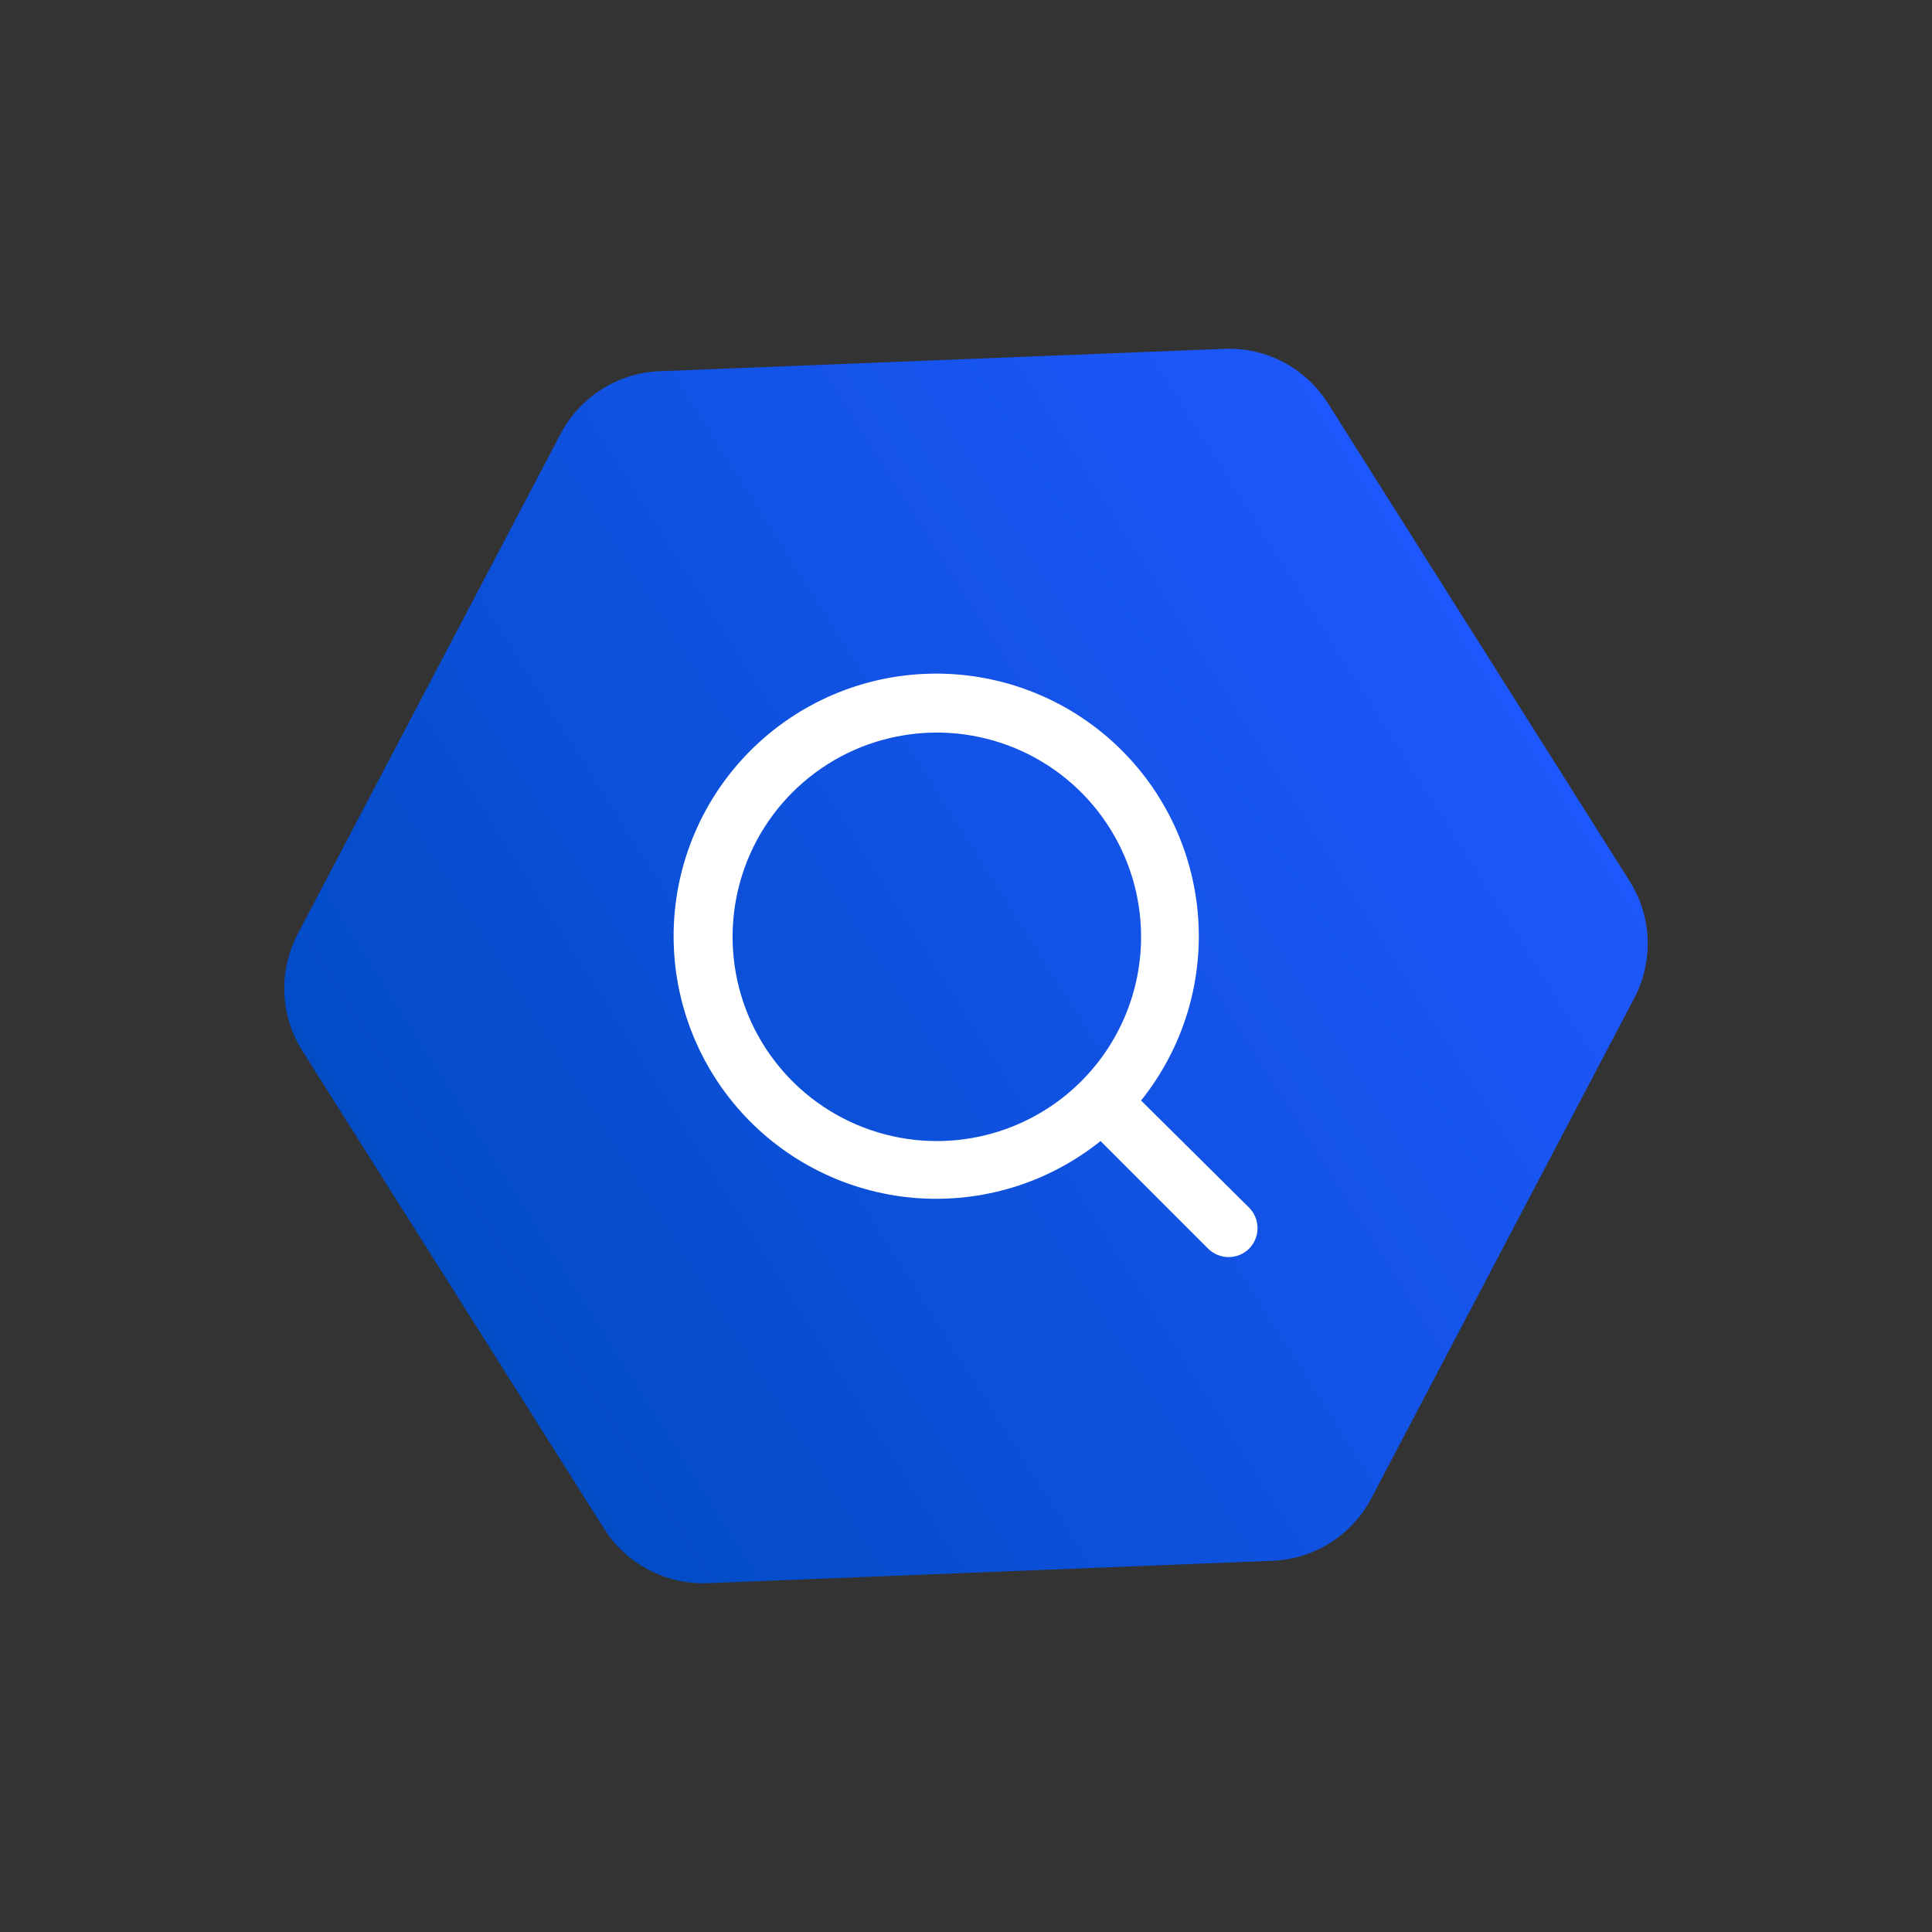<svg width="66" height="66" viewBox="0 0 66 66" fill="none" xmlns="http://www.w3.org/2000/svg">
<rect x="0" y="0" width="66" height="66" fill="#333333" stroke="none"/>
<path d="M19.153 14.817C19.818 13.552 21.107 12.738 22.535 12.681L41.824 11.917C43.252 11.86 44.602 12.57 45.365 13.778L55.671 30.1C56.434 31.309 56.494 32.832 55.829 34.097L46.847 51.184C46.182 52.449 44.893 53.263 43.465 53.319L24.176 54.084C22.748 54.14 21.398 53.431 20.635 52.222L10.329 35.9C9.566 34.692 9.506 33.168 10.171 31.903L19.153 14.817Z" fill="url(#paint0_linear_2270_7985)"/>
<path d="M42.679 41.263L38.981 37.595C40.416 35.805 41.112 33.533 40.923 31.247C40.735 28.96 39.678 26.833 37.97 25.301C36.261 23.77 34.031 22.952 31.737 23.015C29.444 23.077 27.262 24.016 25.639 25.639C24.017 27.261 23.078 29.443 23.015 31.737C22.952 34.03 23.771 36.261 25.302 37.969C26.833 39.678 28.961 40.735 31.247 40.923C33.534 41.111 35.806 40.416 37.596 38.98L41.264 42.649C41.356 42.742 41.467 42.816 41.588 42.867C41.709 42.917 41.84 42.944 41.971 42.944C42.103 42.944 42.233 42.917 42.355 42.867C42.476 42.816 42.586 42.742 42.679 42.649C42.859 42.463 42.959 42.214 42.959 41.956C42.959 41.697 42.859 41.449 42.679 41.263ZM32.004 38.98C30.623 38.98 29.274 38.571 28.127 37.805C26.98 37.038 26.085 35.948 25.557 34.673C25.029 33.398 24.891 31.995 25.16 30.642C25.429 29.288 26.094 28.045 27.07 27.069C28.046 26.093 29.289 25.429 30.642 25.16C31.996 24.89 33.399 25.029 34.674 25.557C35.949 26.085 37.038 26.979 37.805 28.127C38.572 29.274 38.981 30.623 38.981 32.003C38.981 33.854 38.246 35.628 36.937 36.937C35.629 38.245 33.854 38.98 32.004 38.98Z" fill="white"/>
<defs>
<linearGradient id="paint0_linear_2270_7985" x1="53.228" y1="20.228" x2="12.772" y2="45.772" gradientUnits="userSpaceOnUse">
<stop stop-color="#2058FF"/>
<stop offset="1" stop-color="#004BC2"/>
</linearGradient>
</defs>
</svg>
